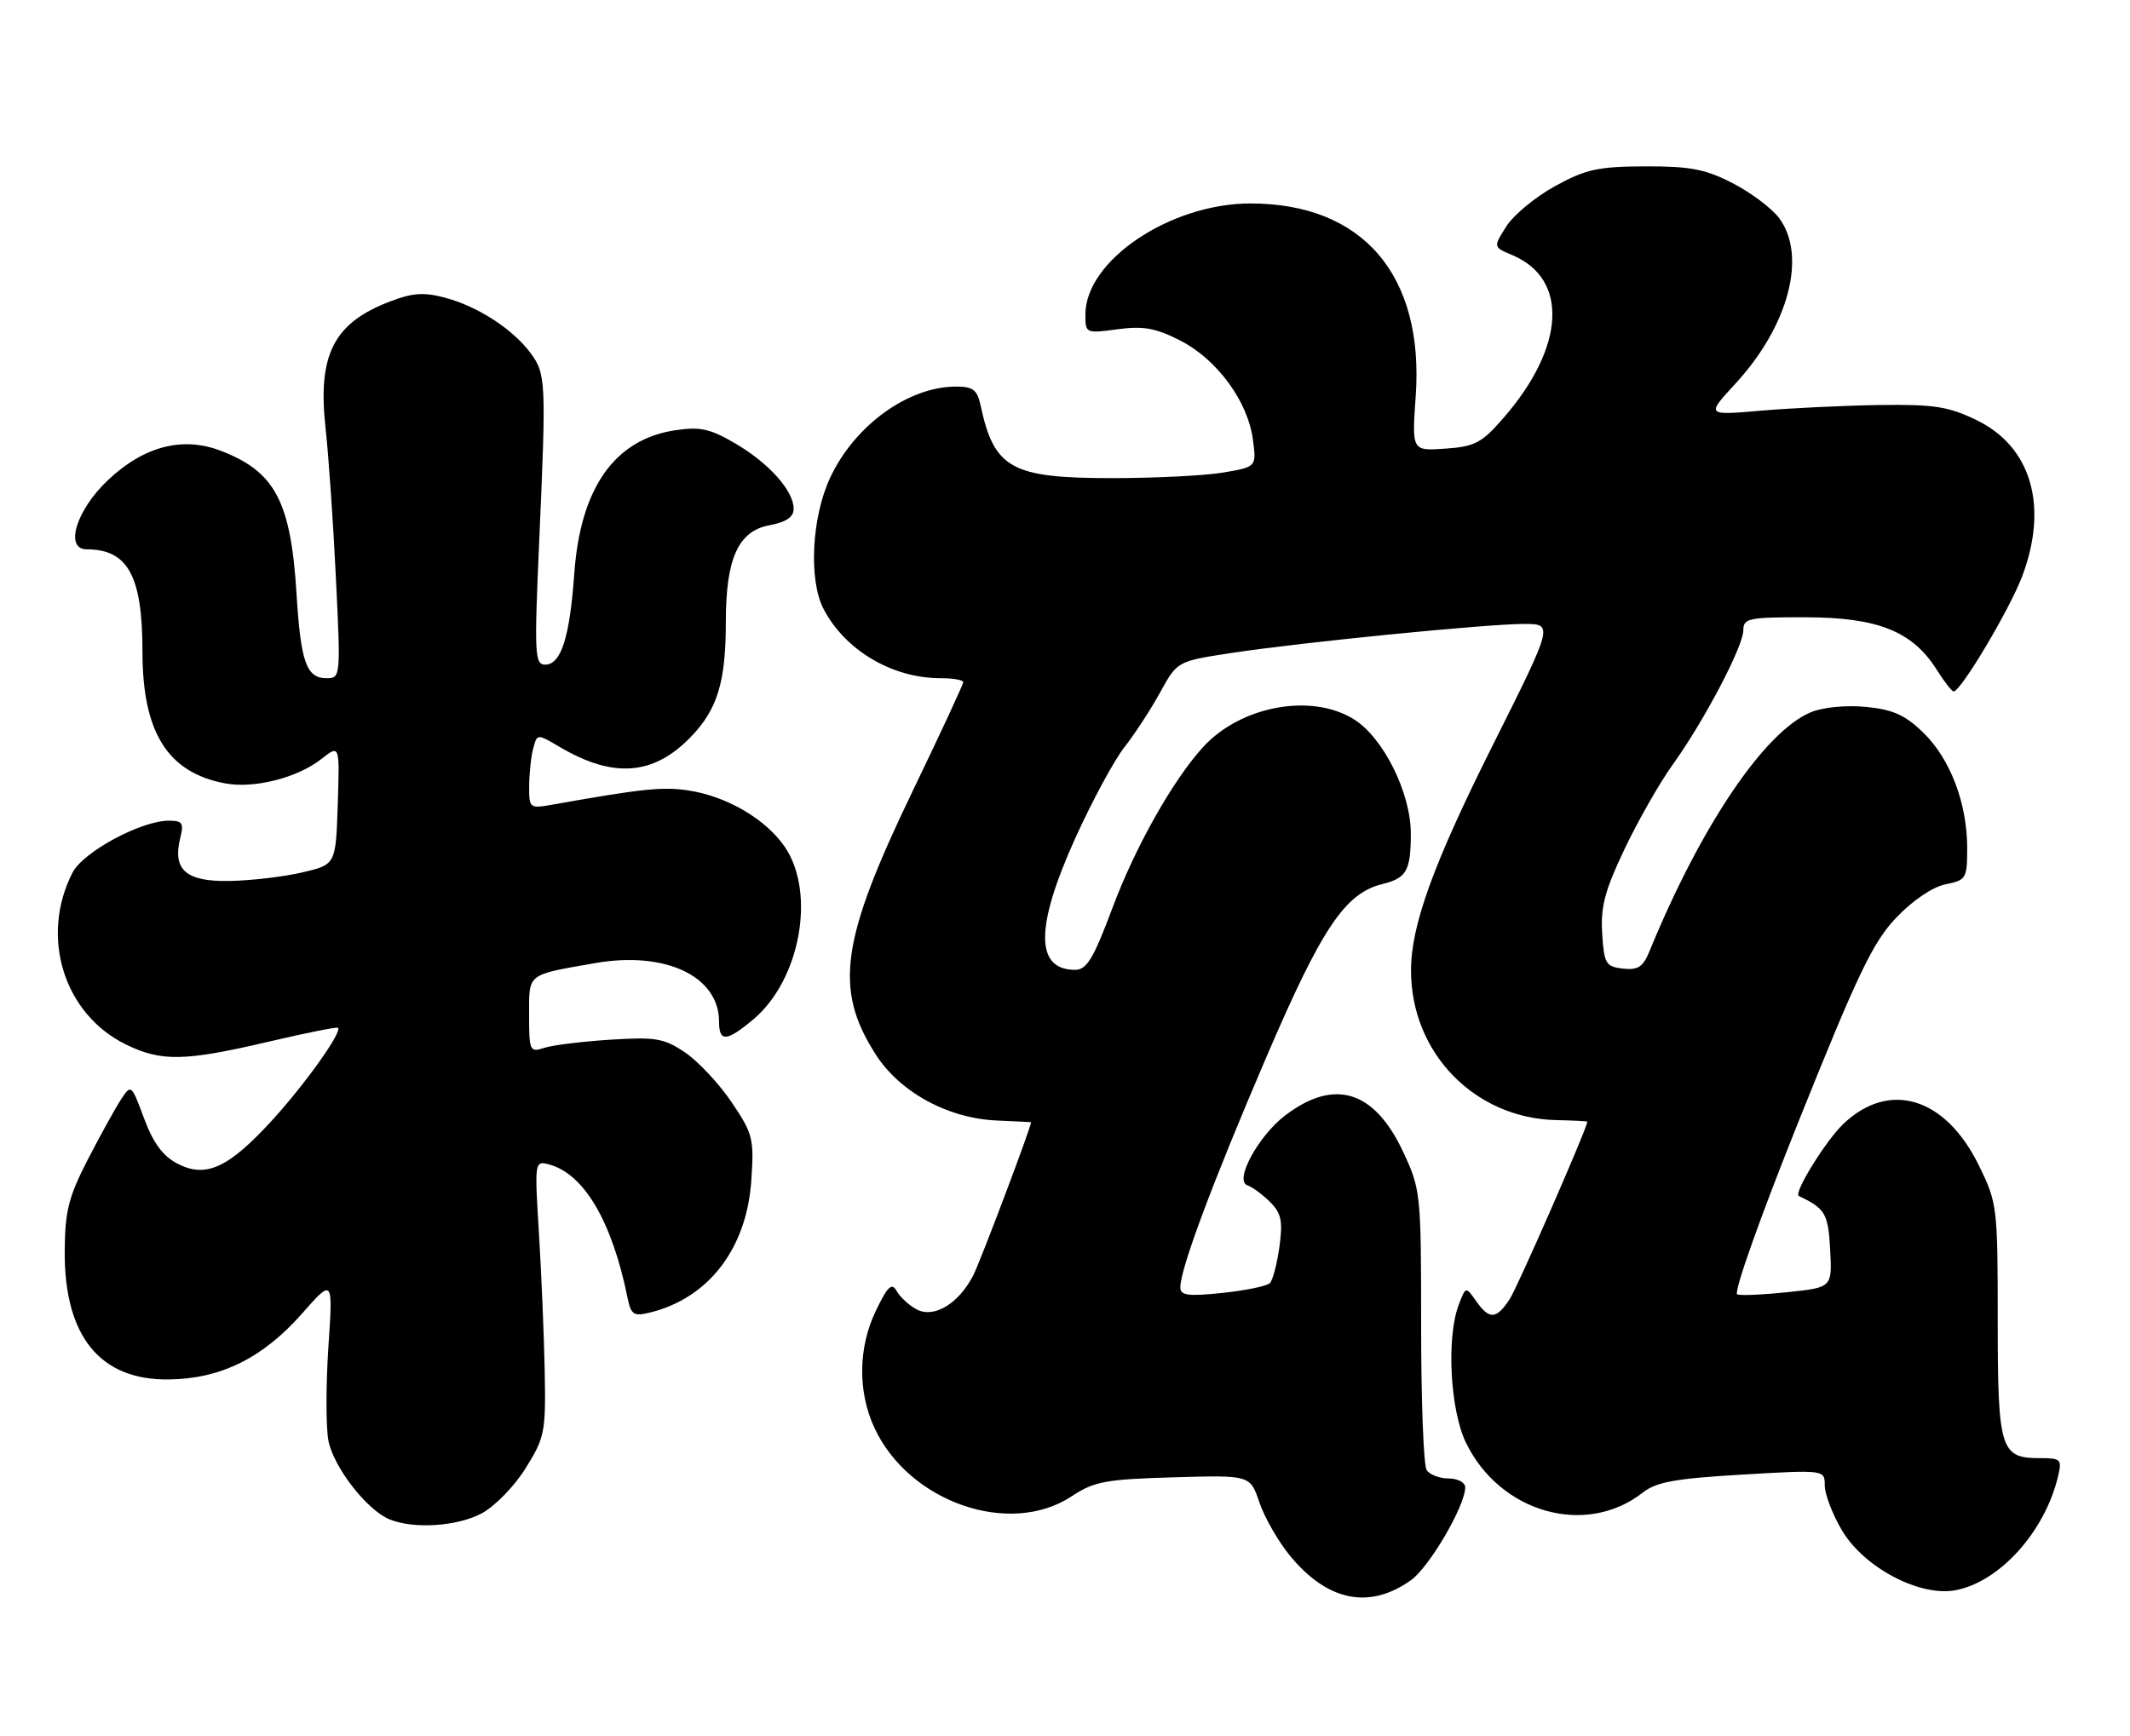 <?xml version="1.0" encoding="UTF-8" standalone="no"?>
<!DOCTYPE svg PUBLIC "-//W3C//DTD SVG 1.1//EN" "http://www.w3.org/Graphics/SVG/1.1/DTD/svg11.dtd" >
<svg xmlns="http://www.w3.org/2000/svg" xmlns:xlink="http://www.w3.org/1999/xlink" version="1.1" viewBox="0 0 314 256">
 <g >
 <path fill="currentColor"
d=" M 208.00 233.00 C 210.71 231.07 216.00 222.02 216.00 219.30 C 216.00 218.59 214.90 218.00 213.56 218.00 C 212.22 218.00 210.75 217.44 210.31 216.75 C 209.86 216.06 209.50 206.50 209.50 195.50 C 209.50 175.93 209.44 175.38 206.84 169.82 C 202.59 160.76 196.72 158.95 189.47 164.46 C 185.50 167.48 181.92 174.08 183.88 174.77 C 184.63 175.03 186.15 176.15 187.24 177.24 C 188.89 178.89 189.13 180.05 188.61 183.83 C 188.26 186.35 187.63 188.77 187.20 189.20 C 186.77 189.63 183.62 190.28 180.21 190.64 C 175.12 191.17 174.00 191.02 174.00 189.82 C 174.00 187.09 178.69 174.52 186.62 156.02 C 194.83 136.86 198.27 131.71 203.77 130.36 C 207.35 129.48 207.97 128.40 207.98 122.95 C 208.00 116.93 203.92 108.73 199.56 106.04 C 193.29 102.16 182.90 104.09 177.36 110.15 C 172.93 115.00 167.34 124.91 164.02 133.81 C 161.19 141.37 160.21 143.00 158.49 143.00 C 152.59 143.00 152.59 136.68 158.51 123.60 C 160.97 118.16 164.23 112.13 165.74 110.20 C 167.26 108.27 169.64 104.62 171.02 102.10 C 173.55 97.50 173.55 97.50 181.49 96.29 C 191.85 94.71 219.15 92.00 224.68 92.00 C 229.01 92.00 229.01 92.00 220.07 109.86 C 211.28 127.41 207.99 136.49 208.01 143.14 C 208.03 155.29 217.42 164.92 229.48 165.16 C 231.96 165.21 234.00 165.32 234.00 165.39 C 234.00 166.28 223.73 189.77 222.55 191.57 C 220.58 194.56 219.55 194.62 217.60 191.83 C 216.08 189.67 216.08 189.67 215.04 192.40 C 213.21 197.21 213.77 207.89 216.10 212.71 C 221.12 223.08 233.81 226.66 242.19 220.07 C 244.15 218.52 247.03 218.00 256.82 217.43 C 269.00 216.72 269.00 216.72 269.00 219.02 C 269.00 220.29 270.12 223.24 271.50 225.59 C 274.73 231.11 282.97 235.47 288.27 234.48 C 294.76 233.26 301.42 225.89 303.38 217.75 C 304.00 215.16 303.84 215.00 300.64 215.00 C 294.89 215.00 294.50 213.69 294.50 194.60 C 294.50 177.90 294.43 177.37 291.70 171.80 C 286.78 161.78 278.54 159.27 271.75 165.71 C 269.15 168.19 264.35 175.95 265.18 176.35 C 269.10 178.22 269.51 178.94 269.80 184.27 C 270.09 189.83 270.09 189.83 263.62 190.52 C 260.06 190.90 256.68 191.06 256.10 190.86 C 255.51 190.66 259.49 179.43 265.28 165.01 C 273.92 143.47 276.13 138.87 279.57 135.28 C 281.98 132.75 284.93 130.76 286.82 130.39 C 289.85 129.78 290.00 129.53 290.00 125.05 C 290.00 118.45 287.50 111.88 283.52 108.02 C 280.83 105.41 279.05 104.62 275.07 104.23 C 272.14 103.95 268.74 104.28 266.97 105.01 C 260.14 107.84 250.72 121.79 243.14 140.32 C 242.21 142.58 241.45 143.07 239.24 142.82 C 236.72 142.53 236.47 142.10 236.19 137.64 C 235.94 133.73 236.58 131.30 239.48 125.21 C 241.46 121.04 244.65 115.44 246.57 112.77 C 251.23 106.28 257.00 95.30 257.00 92.92 C 257.00 91.16 257.79 91.00 266.25 91.02 C 276.83 91.04 281.94 93.09 285.50 98.74 C 286.60 100.49 287.73 101.94 288.00 101.95 C 289.02 102.01 296.22 89.93 298.08 85.04 C 302.02 74.65 299.47 65.86 291.37 61.94 C 287.22 59.93 285.12 59.61 277.01 59.72 C 271.78 59.80 263.90 60.18 259.51 60.56 C 251.51 61.25 251.51 61.25 255.85 56.55 C 263.68 48.05 266.41 37.70 262.27 32.15 C 261.18 30.70 258.10 28.38 255.42 27.01 C 251.39 24.93 249.16 24.51 242.52 24.53 C 235.60 24.56 233.78 24.95 229.25 27.44 C 226.36 29.03 223.12 31.70 222.06 33.38 C 220.12 36.43 220.12 36.43 222.93 37.61 C 231.29 41.13 230.74 51.18 221.62 61.65 C 218.44 65.31 217.42 65.85 213.07 66.15 C 208.13 66.50 208.13 66.50 208.70 58.42 C 209.96 40.57 200.91 30.00 184.34 30.00 C 172.53 30.00 160.02 38.40 160.01 46.34 C 160.00 49.16 160.05 49.18 164.75 48.55 C 168.57 48.04 170.38 48.37 173.99 50.21 C 179.39 52.97 183.94 59.15 184.69 64.75 C 185.24 68.84 185.24 68.84 180.37 69.67 C 177.69 70.13 170.30 70.50 163.95 70.50 C 149.07 70.50 146.55 69.10 144.55 59.75 C 144.07 57.49 143.43 57.00 140.95 57.00 C 133.88 57.00 125.96 62.74 122.37 70.46 C 119.64 76.31 119.19 85.54 121.41 89.80 C 124.60 95.90 131.53 100.00 138.65 100.00 C 140.49 100.00 142.00 100.26 142.00 100.58 C 142.00 100.90 138.66 108.10 134.57 116.58 C 123.96 138.61 122.93 145.77 129.03 155.38 C 132.59 161.01 139.69 164.90 146.96 165.22 C 149.73 165.34 152.00 165.45 152.00 165.47 C 151.99 166.23 144.51 186.04 143.47 188.06 C 141.30 192.26 137.67 194.43 135.11 193.06 C 134.00 192.46 132.68 191.25 132.19 190.37 C 131.47 189.08 130.87 189.63 129.15 193.20 C 126.51 198.64 126.42 205.14 128.89 210.50 C 133.96 221.49 148.85 226.67 157.98 220.63 C 161.31 218.43 162.98 218.12 173.01 217.83 C 184.30 217.50 184.30 217.50 185.66 221.54 C 186.41 223.76 188.45 227.30 190.18 229.41 C 195.72 236.12 201.87 237.36 208.00 233.00 Z  M 71.02 223.14 C 72.93 222.12 75.85 219.13 77.49 216.49 C 80.32 211.94 80.47 211.16 80.30 202.09 C 80.19 196.82 79.81 187.69 79.45 181.82 C 78.80 171.31 78.82 171.14 80.89 171.68 C 86.07 173.04 90.21 180.04 92.51 191.35 C 93.02 193.86 93.41 194.12 95.79 193.54 C 104.42 191.44 110.05 184.15 110.75 174.15 C 111.18 167.89 111.01 167.21 107.86 162.53 C 106.01 159.79 102.92 156.49 101.00 155.19 C 97.89 153.09 96.67 152.88 90.00 153.30 C 85.88 153.56 81.49 154.10 80.25 154.50 C 78.10 155.20 78.00 154.99 78.00 149.68 C 78.00 143.45 77.57 143.79 87.74 142.01 C 98.07 140.20 106.00 143.94 106.00 150.63 C 106.00 153.69 107.11 153.62 111.07 150.29 C 117.95 144.50 120.30 131.71 115.72 124.91 C 112.95 120.81 107.15 117.40 101.47 116.55 C 97.68 115.98 94.68 116.29 81.75 118.59 C 78.02 119.26 78.00 119.24 78.01 115.88 C 78.02 114.02 78.29 111.53 78.61 110.34 C 79.19 108.18 79.19 108.18 82.50 110.13 C 90.40 114.80 96.33 114.35 101.81 108.69 C 105.76 104.62 107.00 100.56 107.00 91.72 C 107.00 82.36 108.82 78.31 113.42 77.45 C 115.91 76.98 117.00 76.24 117.00 75.02 C 117.00 72.37 113.37 68.30 108.40 65.39 C 104.69 63.21 103.22 62.89 99.55 63.44 C 90.60 64.78 85.56 71.94 84.66 84.57 C 83.99 93.99 82.71 98.00 80.37 98.00 C 78.82 98.00 78.75 96.51 79.49 79.75 C 80.53 56.26 80.48 55.12 78.22 52.07 C 75.61 48.54 70.48 45.21 65.70 43.92 C 62.50 43.06 60.87 43.16 57.50 44.45 C 49.19 47.62 46.81 52.29 47.99 63.08 C 48.44 67.16 49.13 77.14 49.52 85.25 C 50.23 99.76 50.21 100.00 48.16 100.00 C 45.17 100.00 44.34 97.68 43.71 87.50 C 42.87 73.90 40.53 69.51 32.50 66.45 C 26.90 64.31 21.17 65.81 15.89 70.82 C 11.22 75.23 9.47 81.00 12.79 81.00 C 18.86 81.00 21.00 84.93 21.00 96.06 C 21.00 108.00 24.71 113.92 33.19 115.51 C 37.48 116.31 43.85 114.70 47.41 111.89 C 50.08 109.79 50.08 109.79 49.79 118.64 C 49.50 127.49 49.50 127.49 44.50 128.65 C 41.75 129.29 36.93 129.85 33.79 129.90 C 27.39 130.01 25.40 128.25 26.58 123.52 C 27.13 121.36 26.88 121.00 24.86 121.01 C 20.75 121.03 12.24 125.63 10.69 128.67 C 5.85 138.12 9.41 149.54 18.57 154.01 C 23.77 156.56 27.22 156.49 39.50 153.62 C 45.00 152.33 49.64 151.40 49.82 151.54 C 50.50 152.11 45.02 159.81 40.14 165.16 C 33.68 172.22 30.36 173.75 26.18 171.59 C 24.02 170.48 22.60 168.56 21.25 164.93 C 19.35 159.84 19.34 159.83 17.81 162.16 C 16.97 163.45 14.77 167.43 12.93 171.00 C 10.10 176.51 9.58 178.57 9.54 184.50 C 9.47 197.04 14.75 203.54 24.91 203.40 C 32.57 203.30 38.76 200.23 44.55 193.66 C 49.09 188.50 49.09 188.50 48.41 198.63 C 48.04 204.20 48.04 210.39 48.41 212.40 C 49.15 216.31 54.09 222.68 57.45 224.04 C 61.02 225.49 67.41 225.07 71.02 223.14 Z "/>
</g>
</svg>